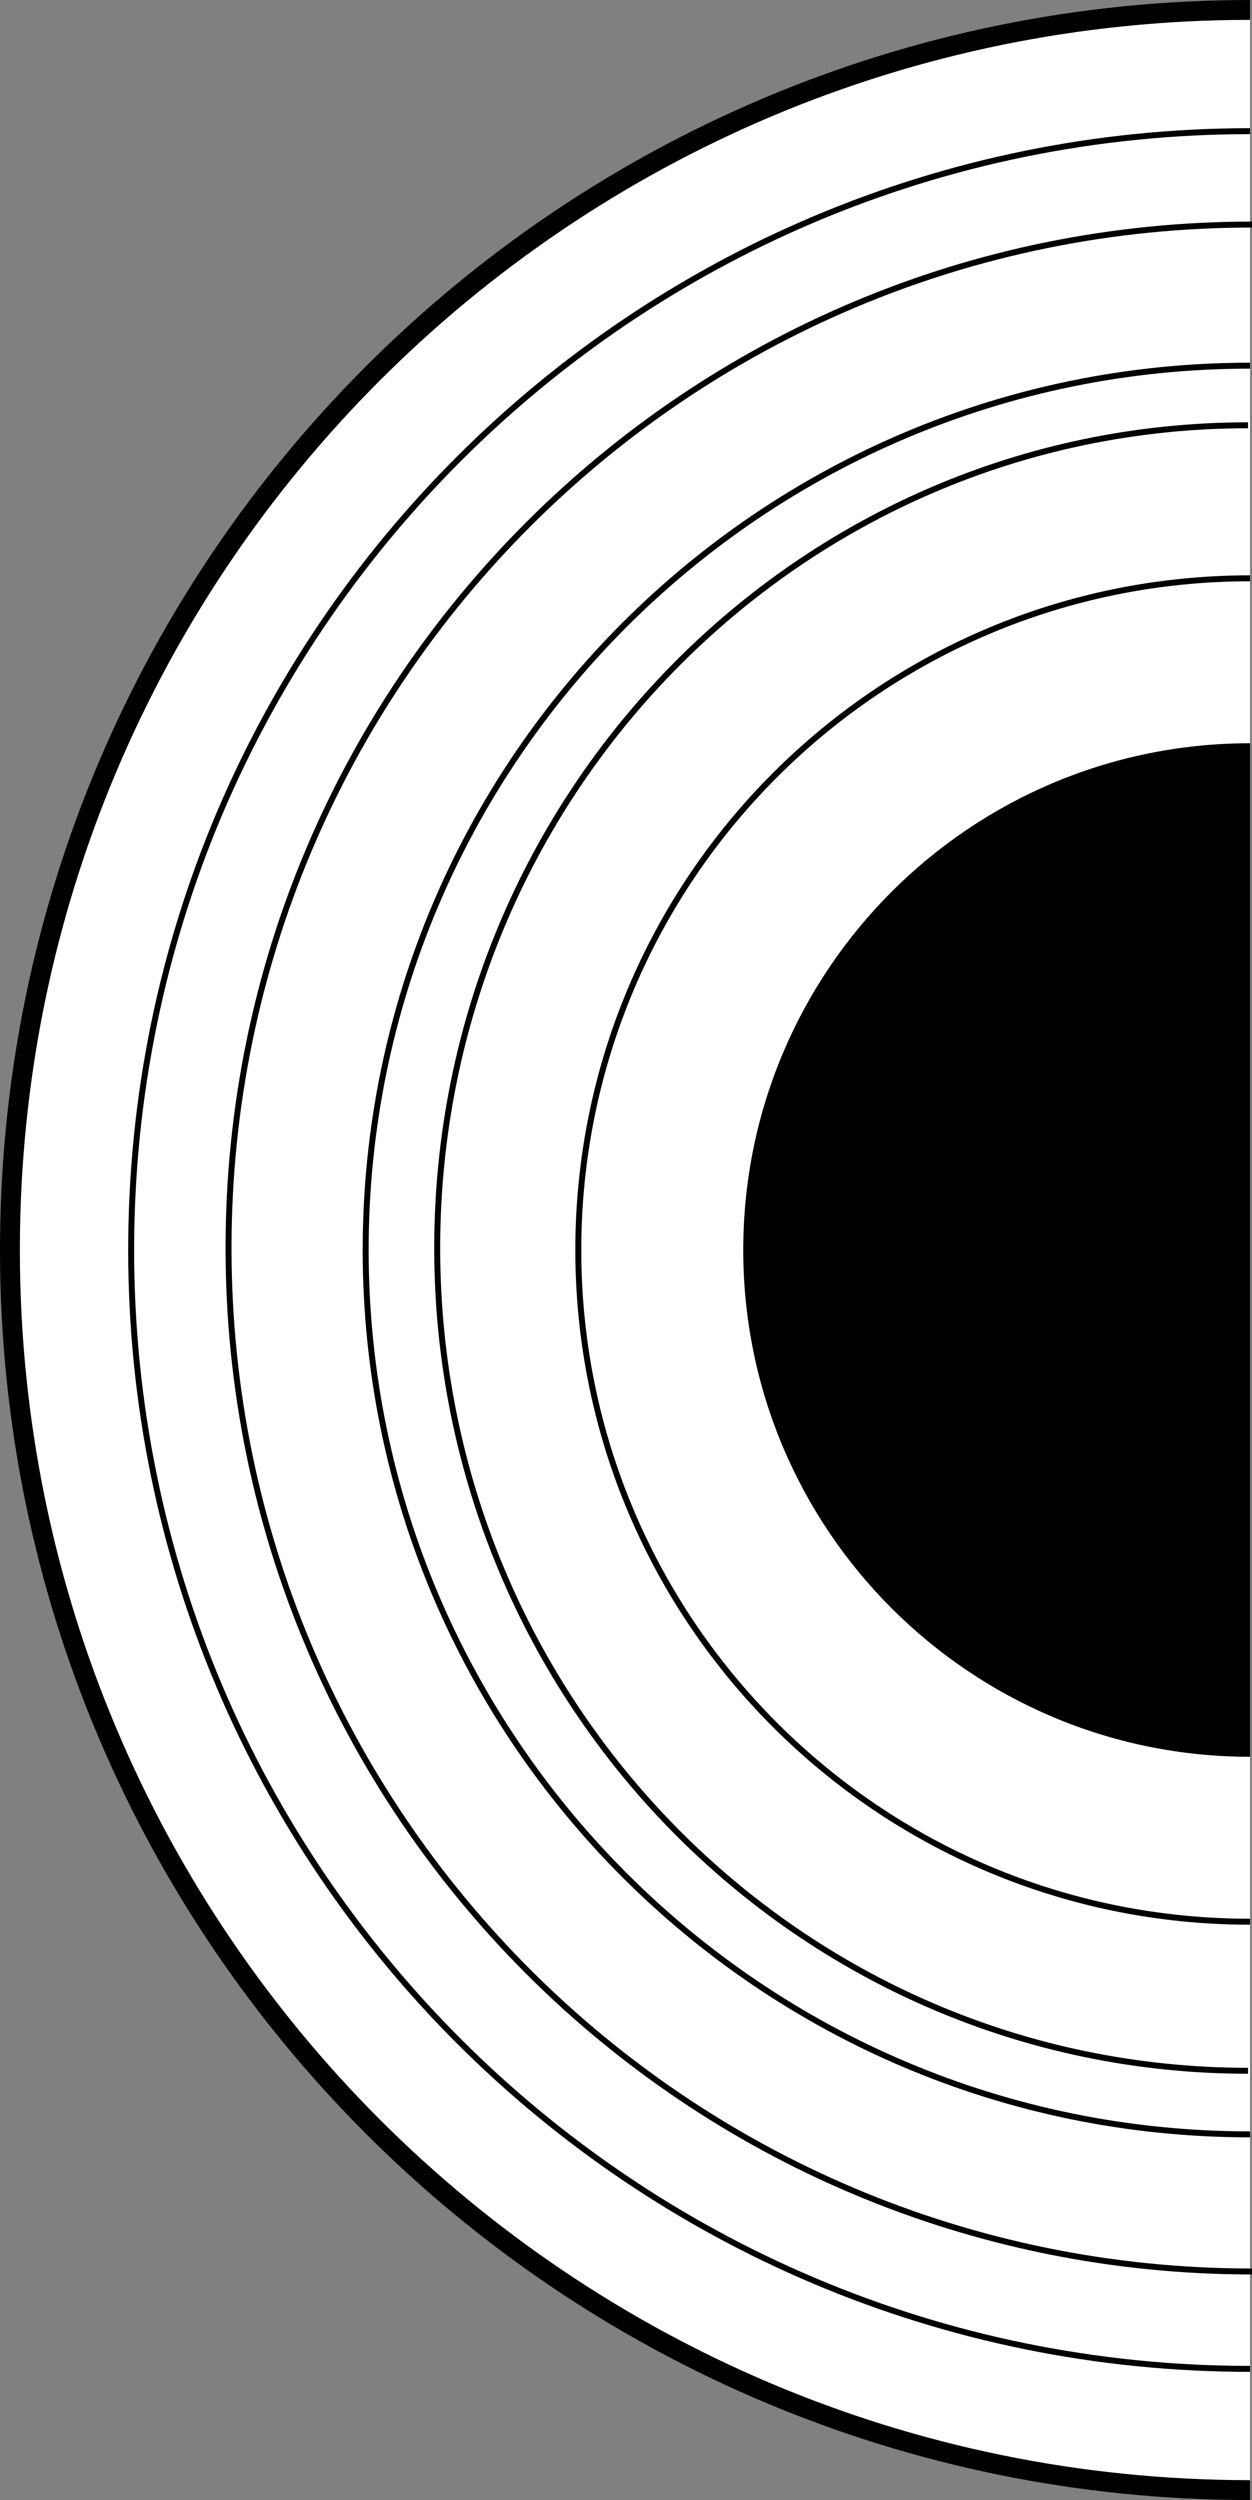 <?xml version="1.0" encoding="UTF-8"?>
<svg id="a" data-name="Layer 1" xmlns="http://www.w3.org/2000/svg" viewBox="0 0 630 1258">
  <rect x="0" y="0" width="630" height="1258" fill="#808080" stroke="none"/>
  <defs>
    <style>
      .b {
        stroke-width: 3px;
      }

      .b, .c {
        fill: none;
        stroke: #000;
      }

      .c {
        stroke-width: 10px;
      }

      .d {
        fill: #fff;
      }
    </style>
  </defs>
  <path class="d" d="M629,1253h0C284.37,1253,5,973.63,5,629h0C5,284.37,284.37,5,629,5"/>
  <path class="c" d="M629,1253h0C284.37,1253,5,973.63,5,629h0C5,284.37,284.37,5,629,5"/>
  <path class="b" d="M629,1192c-310.94,0-563-252.06-563-563S318.06,66,629,66"/>
  <path d="M629,884c-140.83,0-255-114.17-255-255s114.17-255,255-255"/>
  <path class="b" d="M629,967c-186.67,0-338-151.33-338-338s151.33-338,338-338"/>
  <path class="b" d="M628,1042c-225.33,0-408-185.35-408-414s182.67-414,408-414"/>
  <path class="b" d="M629,1074c-245.77,0-445-199.23-445-445s199.23-445,445-445"/>
  <path class="b" d="M630,1143c-284.43,0-515-230.57-515-515S345.57,113,630,113"/>
</svg>